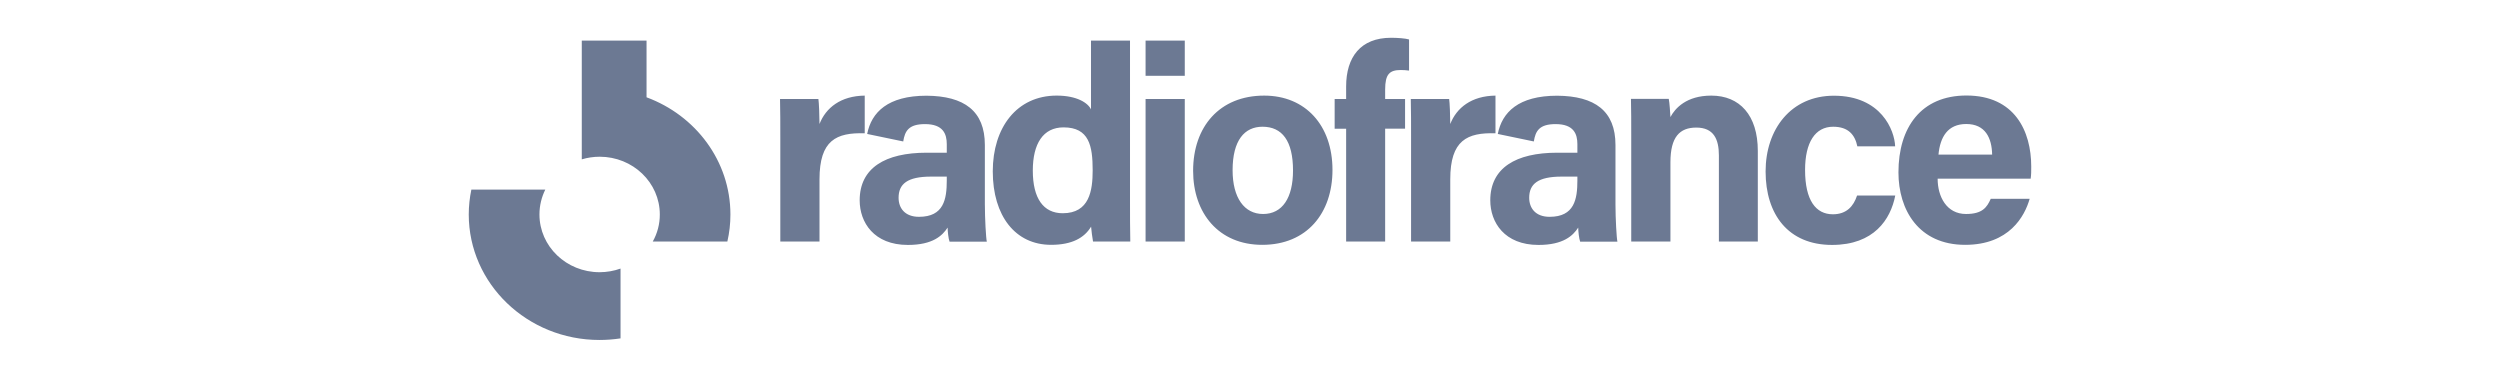 <svg width="364" height="55" viewBox="0 0 364 88" fill="none" xmlns="http://www.w3.org/2000/svg">
<path d="M30.497 36.511C38.246 36.511 44.509 42.539 44.509 49.962C44.516 52.173 43.949 54.349 42.864 56.274H60.244C60.723 54.204 60.962 52.086 60.957 49.962C60.957 37.516 52.839 26.882 41.419 22.666V9.455H26.331V37.123C27.646 36.729 29.05 36.511 30.497 36.511ZM35.383 62.561C33.81 63.124 32.152 63.412 30.482 63.413C22.733 63.413 16.47 57.385 16.47 49.96C16.47 47.887 16.968 45.92 17.829 44.174H0.607C0.208 46.077 0.004 48.017 0 49.962C0 66.099 13.643 79.2 30.458 79.2C32.122 79.2 33.762 79.068 35.361 78.828V62.561H35.383ZM72.581 32.098C72.581 28.758 72.581 25.876 72.515 23.058H81.453C81.584 23.824 81.711 27.099 81.711 28.888C83.181 25.111 86.656 22.339 92.246 22.273V31.051C85.641 30.853 81.711 32.646 81.711 41.773V56.271H72.581V32.102V32.098ZM154.047 9.453V47.166C154.047 50.18 154.047 53.26 154.112 56.271H145.433C145.234 55.121 145.082 53.963 144.979 52.8C143.403 55.418 140.532 57.035 135.654 57.035C127.343 57.035 122.076 50.309 122.076 39.914C122.076 29.717 127.668 22.27 136.971 22.27C141.721 22.27 144.267 23.997 144.958 25.482V9.451L154.047 9.453ZM138.375 49.676C144.591 49.676 145.348 44.413 145.348 39.675C145.348 33.977 144.526 29.673 138.568 29.673C133.818 29.673 131.402 33.451 131.402 39.741C131.402 46.204 133.862 49.676 138.375 49.676ZM157.673 17.664V9.453H166.806V17.664H157.673ZM157.673 23.058H166.806V56.271H157.673V23.056V23.058ZM201.215 39.589C201.215 49.656 195.257 57.037 184.853 57.037C174.707 57.037 168.749 49.656 168.749 39.787C168.749 29.522 174.902 22.273 185.305 22.273C194.935 22.273 201.215 29.216 201.215 39.589ZM177.946 39.655C177.946 46.074 180.665 49.852 185.048 49.852C189.558 49.852 192.021 46.074 192.021 39.721C192.021 32.797 189.473 29.522 184.916 29.522C180.728 29.522 177.946 32.668 177.946 39.655ZM204.395 56.274V29.984H201.72V23.06H204.395V20.156C204.395 13.297 207.763 8.8 214.865 8.8C216.334 8.8 218.231 8.932 219.053 9.194V16.443C218.423 16.359 217.788 16.315 217.152 16.311C214.499 16.311 213.484 17.272 213.484 20.876V23.06H218.124V29.981H213.484V56.271H204.395V56.274ZM219.523 32.098C219.523 28.758 219.523 25.876 219.457 23.058H228.395C228.524 23.824 228.653 27.099 228.653 28.888C230.12 25.111 233.596 22.339 239.187 22.273V31.051C232.603 30.853 228.653 32.646 228.653 41.773V56.271H219.523V32.102V32.098ZM270.812 31.444C270.812 28.628 270.812 25.548 270.748 23.036H279.554C279.749 23.931 279.879 26.248 279.944 27.273C281.023 25.221 283.679 22.273 289.463 22.273C296.07 22.273 300.3 26.835 300.3 35.156V56.274H291.233V36.205C291.233 32.426 290.025 29.72 285.966 29.72C282.102 29.72 279.944 31.902 279.944 37.798V56.274H270.812V31.444ZM332.314 45.575C331.236 51.097 327.372 57.059 317.592 57.059C307.38 57.059 302.113 49.942 302.113 39.941C302.113 30.135 308.008 22.297 318.024 22.297C329.056 22.297 332.163 30.375 332.292 34.089H323.486C322.925 31.403 321.392 29.524 317.851 29.524C313.663 29.524 311.31 33.171 311.31 39.591C311.31 46.71 313.836 49.92 317.787 49.92C320.96 49.92 322.6 48.063 323.421 45.553H332.314V45.575ZM342.193 41.641C342.193 45.813 344.287 49.852 348.798 49.852C352.598 49.852 353.676 48.325 354.562 46.314H363.629C362.485 50.356 358.88 57.037 348.605 57.037C337.768 57.037 333.062 48.893 333.062 40.156C333.062 29.698 338.329 22.251 348.907 22.251C360.132 22.251 363.996 30.527 363.996 38.803C363.996 39.961 363.996 40.66 363.866 41.619H342.193V41.641ZM354.887 36.009C354.821 32.166 353.31 28.89 348.863 28.89C344.546 28.89 342.776 31.904 342.388 36.009H354.887ZM120.232 47.691V33.783C120.232 25.834 115.419 22.363 106.654 22.297C97.653 22.297 93.809 26.14 92.818 31.207L101.216 32.954C101.604 30.507 102.488 28.912 106.288 28.912C110.542 28.912 111.36 31.227 111.36 33.585V35.574H106.678C97.03 35.574 91.07 39.111 91.07 46.666C91.07 51.799 94.375 57.061 102.297 57.061C108.126 57.061 110.349 54.877 111.557 53.02C111.557 53.851 111.75 55.64 112.011 56.298H120.688C120.495 55.51 120.236 50.881 120.236 47.691H120.232ZM111.36 42.037C111.36 46.404 110.669 50.51 104.885 50.51C101.582 50.51 100.135 48.457 100.135 46.077C100.135 42.865 102.163 41.142 107.691 41.142H111.36V42.037ZM267.141 47.691V33.783C267.141 25.834 262.326 22.363 253.561 22.297C244.56 22.297 240.718 26.14 239.725 31.207L248.121 32.954C248.511 30.507 249.395 28.912 253.195 28.912C257.447 28.912 258.267 31.227 258.267 33.585V35.574H253.583C243.933 35.574 237.975 39.111 237.975 46.666C237.975 51.799 241.279 57.061 249.202 57.061C255.03 57.061 257.254 54.877 258.462 53.02C258.462 53.851 258.657 55.64 258.916 56.298H267.593C267.4 55.51 267.141 50.881 267.141 47.691ZM258.267 42.037C258.267 46.404 257.576 50.51 251.792 50.51C248.489 50.51 247.042 48.457 247.042 46.077C247.042 42.865 249.072 41.142 254.598 41.142H258.267V42.037Z" fill="#6C7993"/>
</svg>
